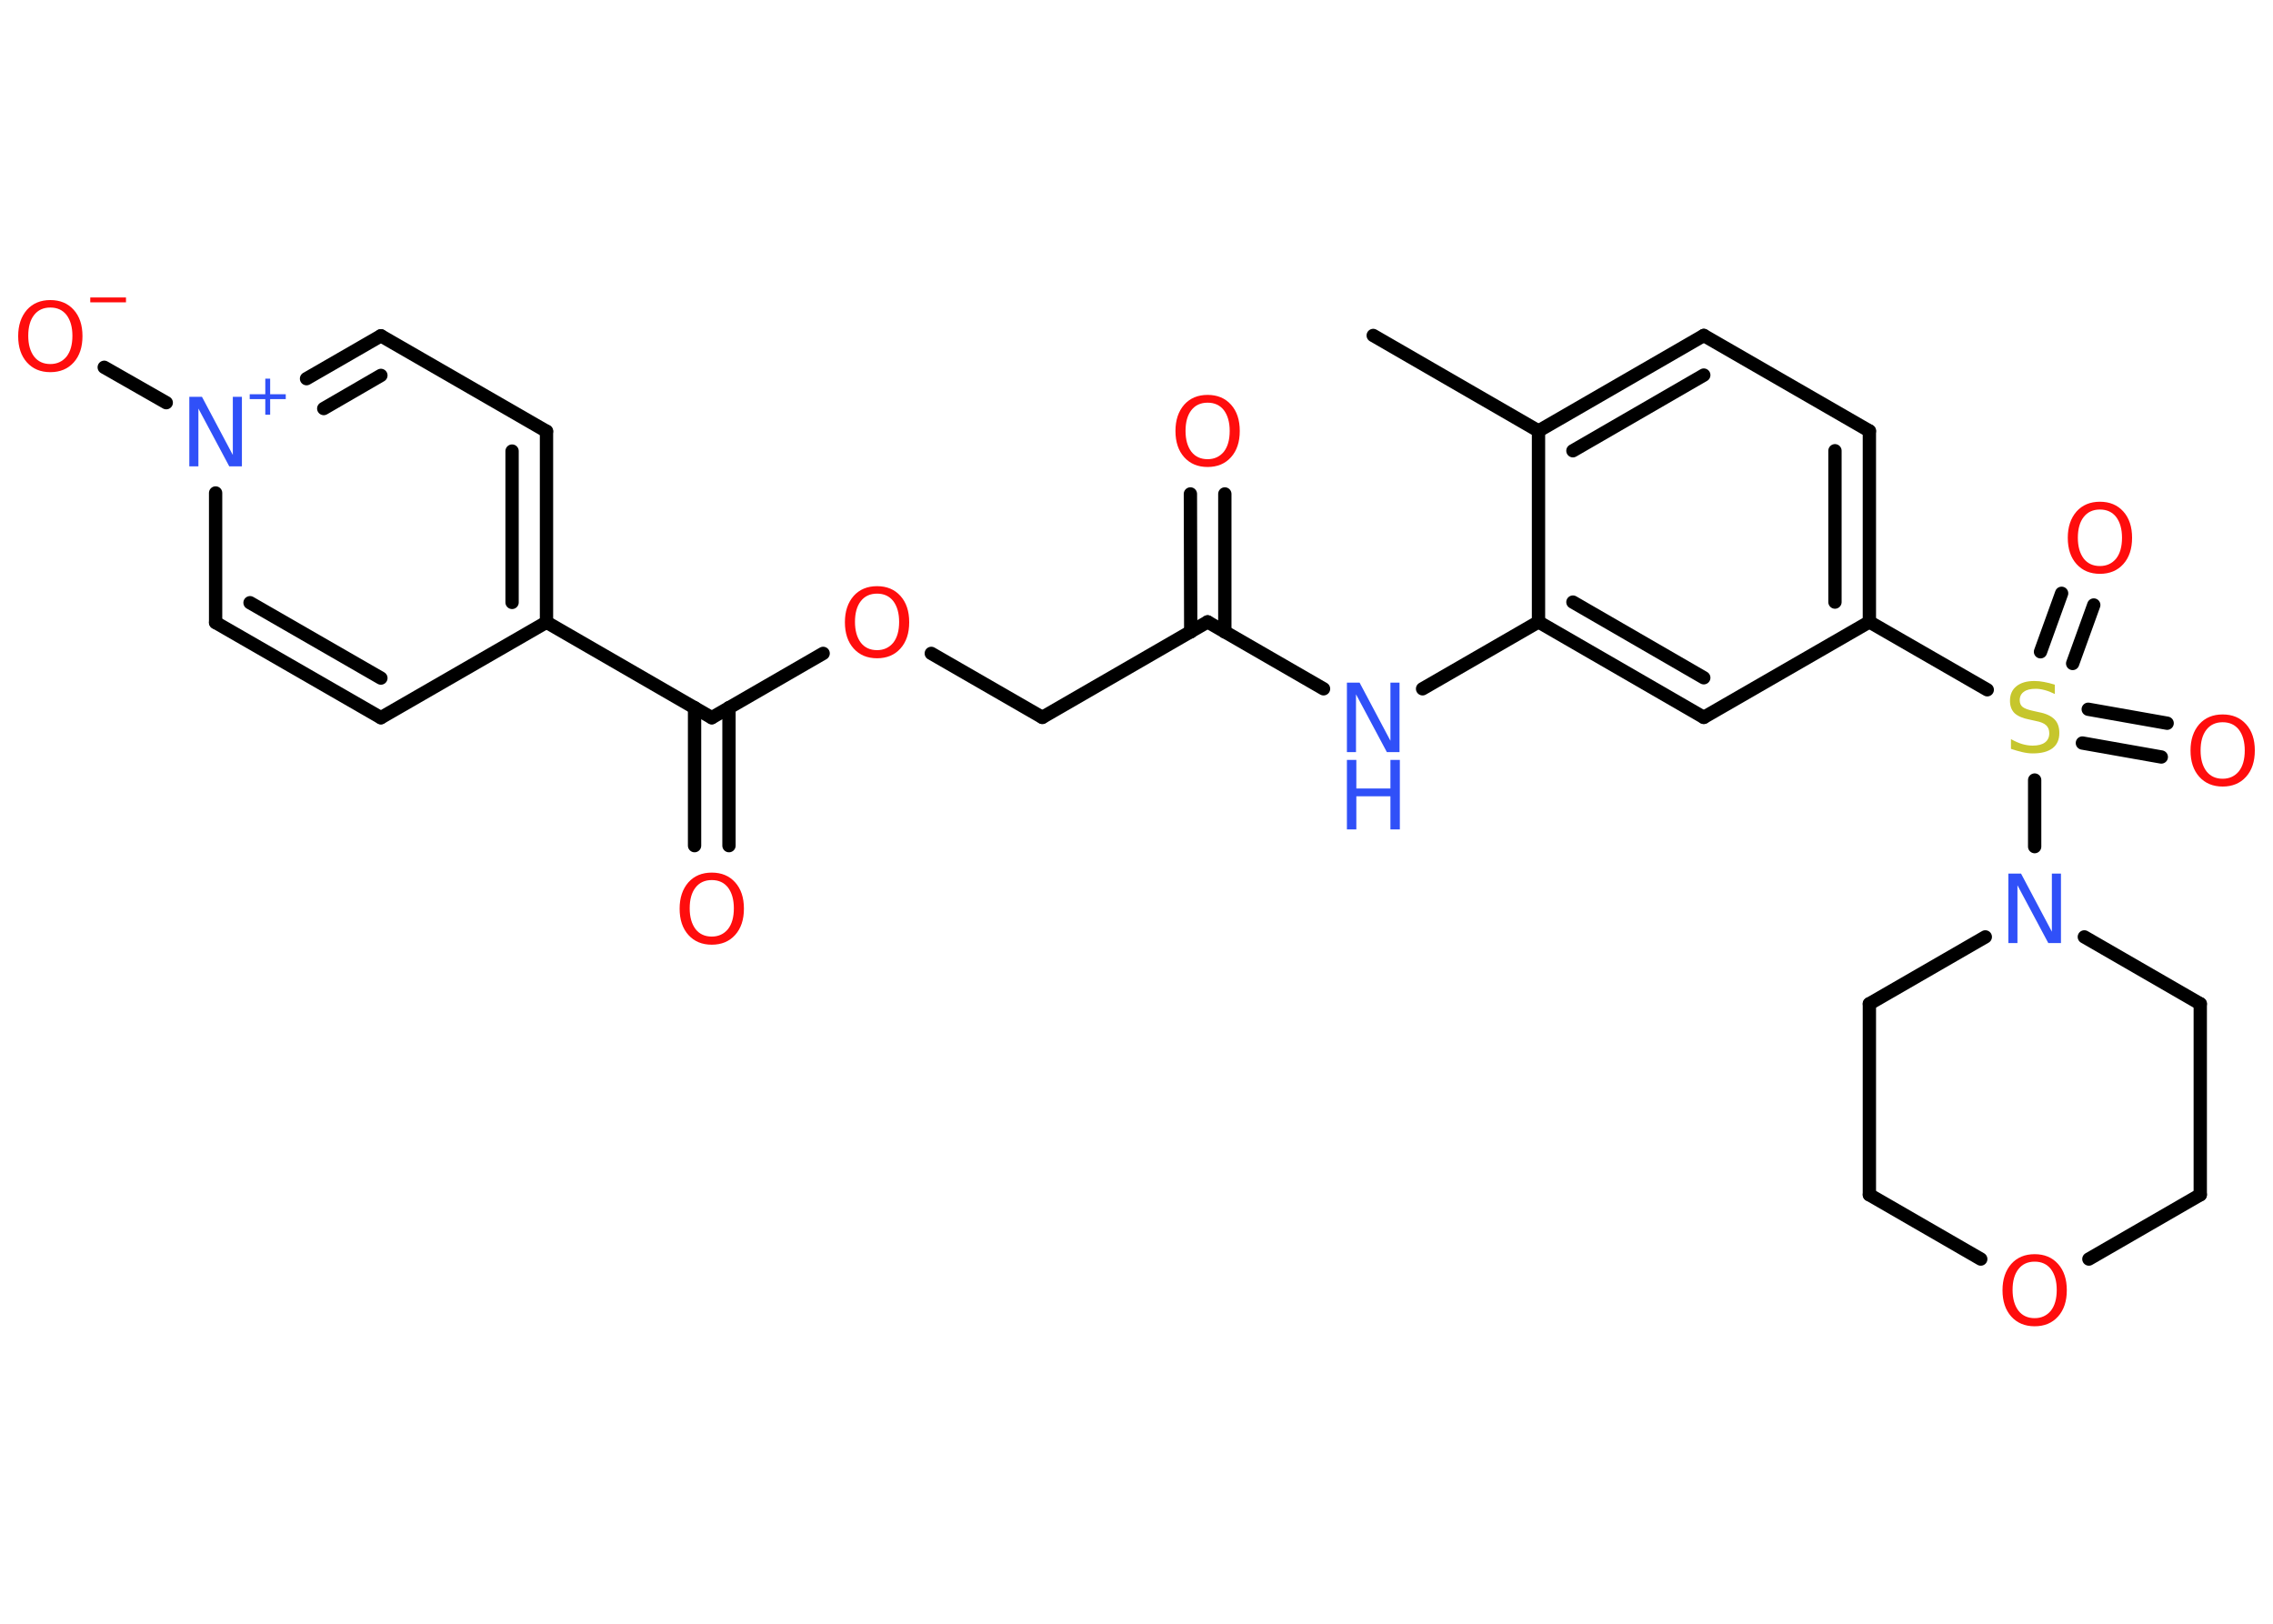 <?xml version='1.0' encoding='UTF-8'?>
<!DOCTYPE svg PUBLIC "-//W3C//DTD SVG 1.1//EN" "http://www.w3.org/Graphics/SVG/1.1/DTD/svg11.dtd">
<svg version='1.2' xmlns='http://www.w3.org/2000/svg' xmlns:xlink='http://www.w3.org/1999/xlink' width='70.0mm' height='50.0mm' viewBox='0 0 70.0 50.0'>
  <desc>Generated by the Chemistry Development Kit (http://github.com/cdk)</desc>
  <g stroke-linecap='round' stroke-linejoin='round' stroke='#000000' stroke-width='.41' fill='#FF0D0D'>
    <rect x='.0' y='.0' width='70.0' height='50.0' fill='#FFFFFF' stroke='none'/>
    <g id='mol1' class='mol'>
      <line id='mol1bnd1' class='bond' x1='42.29' y1='10.33' x2='47.38' y2='13.27'/>
      <g id='mol1bnd2' class='bond'>
        <line x1='52.47' y1='10.33' x2='47.38' y2='13.27'/>
        <line x1='52.47' y1='11.55' x2='48.44' y2='13.88'/>
      </g>
      <line id='mol1bnd3' class='bond' x1='52.47' y1='10.33' x2='57.57' y2='13.27'/>
      <g id='mol1bnd4' class='bond'>
        <line x1='57.57' y1='19.15' x2='57.57' y2='13.27'/>
        <line x1='56.51' y1='18.54' x2='56.51' y2='13.88'/>
      </g>
      <line id='mol1bnd5' class='bond' x1='57.57' y1='19.15' x2='61.2' y2='21.24'/>
      <g id='mol1bnd6' class='bond'>
        <line x1='64.31' y1='21.84' x2='66.74' y2='22.27'/>
        <line x1='64.13' y1='22.88' x2='66.56' y2='23.31'/>
      </g>
      <g id='mol1bnd7' class='bond'>
        <line x1='62.84' y1='20.07' x2='63.49' y2='18.27'/>
        <line x1='63.83' y1='20.43' x2='64.48' y2='18.63'/>
      </g>
      <line id='mol1bnd8' class='bond' x1='62.66' y1='24.02' x2='62.66' y2='26.07'/>
      <line id='mol1bnd9' class='bond' x1='64.19' y1='28.85' x2='67.76' y2='30.91'/>
      <line id='mol1bnd10' class='bond' x1='67.76' y1='30.91' x2='67.76' y2='36.79'/>
      <line id='mol1bnd11' class='bond' x1='67.76' y1='36.79' x2='64.33' y2='38.77'/>
      <line id='mol1bnd12' class='bond' x1='61.0' y1='38.77' x2='57.57' y2='36.79'/>
      <line id='mol1bnd13' class='bond' x1='57.57' y1='36.79' x2='57.57' y2='30.91'/>
      <line id='mol1bnd14' class='bond' x1='61.14' y1='28.85' x2='57.57' y2='30.91'/>
      <line id='mol1bnd15' class='bond' x1='57.57' y1='19.15' x2='52.47' y2='22.09'/>
      <g id='mol1bnd16' class='bond'>
        <line x1='47.38' y1='19.15' x2='52.47' y2='22.09'/>
        <line x1='48.44' y1='18.54' x2='52.47' y2='20.87'/>
      </g>
      <line id='mol1bnd17' class='bond' x1='47.38' y1='13.27' x2='47.38' y2='19.15'/>
      <line id='mol1bnd18' class='bond' x1='47.38' y1='19.15' x2='43.81' y2='21.21'/>
      <line id='mol1bnd19' class='bond' x1='40.76' y1='21.21' x2='37.19' y2='19.15'/>
      <g id='mol1bnd20' class='bond'>
        <line x1='36.67' y1='19.46' x2='36.66' y2='15.21'/>
        <line x1='37.72' y1='19.46' x2='37.72' y2='15.21'/>
      </g>
      <line id='mol1bnd21' class='bond' x1='37.19' y1='19.15' x2='32.1' y2='22.09'/>
      <line id='mol1bnd22' class='bond' x1='32.1' y1='22.09' x2='28.68' y2='20.12'/>
      <line id='mol1bnd23' class='bond' x1='25.35' y1='20.12' x2='21.92' y2='22.1'/>
      <g id='mol1bnd24' class='bond'>
        <line x1='22.45' y1='21.79' x2='22.45' y2='26.04'/>
        <line x1='21.39' y1='21.79' x2='21.39' y2='26.04'/>
      </g>
      <line id='mol1bnd25' class='bond' x1='21.92' y1='22.1' x2='16.83' y2='19.16'/>
      <g id='mol1bnd26' class='bond'>
        <line x1='16.83' y1='19.16' x2='16.83' y2='13.28'/>
        <line x1='15.77' y1='18.55' x2='15.77' y2='13.89'/>
      </g>
      <line id='mol1bnd27' class='bond' x1='16.83' y1='13.28' x2='11.73' y2='10.34'/>
      <g id='mol1bnd28' class='bond'>
        <line x1='11.73' y1='10.34' x2='9.44' y2='11.66'/>
        <line x1='11.73' y1='11.56' x2='9.97' y2='12.58'/>
      </g>
      <line id='mol1bnd29' class='bond' x1='5.12' y1='12.4' x2='3.21' y2='11.31'/>
      <line id='mol1bnd30' class='bond' x1='6.64' y1='15.18' x2='6.64' y2='19.17'/>
      <g id='mol1bnd31' class='bond'>
        <line x1='6.64' y1='19.17' x2='11.73' y2='22.1'/>
        <line x1='7.7' y1='18.56' x2='11.73' y2='20.88'/>
      </g>
      <line id='mol1bnd32' class='bond' x1='16.83' y1='19.16' x2='11.73' y2='22.1'/>
      <path id='mol1atm6' class='atom' d='M63.28 21.09v.28q-.16 -.08 -.31 -.12q-.15 -.04 -.28 -.04q-.24 .0 -.36 .09q-.13 .09 -.13 .26q.0 .14 .09 .21q.09 .07 .32 .12l.18 .04q.32 .06 .48 .22q.15 .15 .15 .42q.0 .31 -.21 .47q-.21 .16 -.61 .16q-.15 .0 -.32 -.04q-.17 -.04 -.35 -.1v-.3q.18 .1 .34 .15q.17 .05 .33 .05q.25 .0 .38 -.1q.13 -.1 .13 -.28q.0 -.16 -.1 -.25q-.1 -.09 -.32 -.13l-.18 -.04q-.32 -.06 -.47 -.2q-.14 -.14 -.14 -.38q.0 -.29 .2 -.45q.2 -.16 .55 -.16q.15 .0 .3 .03q.16 .03 .32 .08z' stroke='none' fill='#C6C62C'/>
      <path id='mol1atm7' class='atom' d='M68.45 22.24q-.32 .0 -.5 .23q-.18 .23 -.18 .64q.0 .4 .18 .64q.18 .23 .5 .23q.31 .0 .5 -.23q.18 -.23 .18 -.64q.0 -.4 -.18 -.64q-.18 -.23 -.5 -.23zM68.45 22.0q.45 .0 .72 .3q.27 .3 .27 .81q.0 .51 -.27 .81q-.27 .3 -.72 .3q-.45 .0 -.72 -.3q-.27 -.3 -.27 -.81q.0 -.5 .27 -.81q.27 -.3 .72 -.3z' stroke='none'/>
      <path id='mol1atm8' class='atom' d='M64.67 15.69q-.32 .0 -.5 .23q-.18 .23 -.18 .64q.0 .4 .18 .64q.18 .23 .5 .23q.31 .0 .5 -.23q.18 -.23 .18 -.64q.0 -.4 -.18 -.64q-.18 -.23 -.5 -.23zM64.67 15.45q.45 .0 .72 .3q.27 .3 .27 .81q.0 .51 -.27 .81q-.27 .3 -.72 .3q-.45 .0 -.72 -.3q-.27 -.3 -.27 -.81q.0 -.5 .27 -.81q.27 -.3 .72 -.3z' stroke='none'/>
      <path id='mol1atm9' class='atom' d='M61.85 26.9h.39l.95 1.79v-1.79h.28v2.14h-.39l-.95 -1.78v1.78h-.28v-2.14z' stroke='none' fill='#3050F8'/>
      <path id='mol1atm12' class='atom' d='M62.66 38.85q-.32 .0 -.5 .23q-.18 .23 -.18 .64q.0 .4 .18 .64q.18 .23 .5 .23q.31 .0 .5 -.23q.18 -.23 .18 -.64q.0 -.4 -.18 -.64q-.18 -.23 -.5 -.23zM62.66 38.62q.45 .0 .72 .3q.27 .3 .27 .81q.0 .51 -.27 .81q-.27 .3 -.72 .3q-.45 .0 -.72 -.3q-.27 -.3 -.27 -.81q.0 -.5 .27 -.81q.27 -.3 .72 -.3z' stroke='none'/>
      <g id='mol1atm17' class='atom'>
        <path d='M41.48 21.02h.39l.95 1.79v-1.79h.28v2.14h-.39l-.95 -1.78v1.78h-.28v-2.14z' stroke='none' fill='#3050F8'/>
        <path d='M41.48 23.4h.29v.88h1.05v-.88h.29v2.14h-.29v-1.02h-1.05v1.02h-.29v-2.14z' stroke='none' fill='#3050F8'/>
      </g>
      <path id='mol1atm19' class='atom' d='M37.19 12.4q-.32 .0 -.5 .23q-.18 .23 -.18 .64q.0 .4 .18 .64q.18 .23 .5 .23q.31 .0 .5 -.23q.18 -.23 .18 -.64q.0 -.4 -.18 -.64q-.18 -.23 -.5 -.23zM37.19 12.16q.45 .0 .72 .3q.27 .3 .27 .81q.0 .51 -.27 .81q-.27 .3 -.72 .3q-.45 .0 -.72 -.3q-.27 -.3 -.27 -.81q.0 -.5 .27 -.81q.27 -.3 .72 -.3z' stroke='none'/>
      <path id='mol1atm21' class='atom' d='M27.01 18.28q-.32 .0 -.5 .23q-.18 .23 -.18 .64q.0 .4 .18 .64q.18 .23 .5 .23q.31 .0 .5 -.23q.18 -.23 .18 -.64q.0 -.4 -.18 -.64q-.18 -.23 -.5 -.23zM27.01 18.05q.45 .0 .72 .3q.27 .3 .27 .81q.0 .51 -.27 .81q-.27 .3 -.72 .3q-.45 .0 -.72 -.3q-.27 -.3 -.27 -.81q.0 -.5 .27 -.81q.27 -.3 .72 -.3z' stroke='none'/>
      <path id='mol1atm23' class='atom' d='M21.92 27.1q-.32 .0 -.5 .23q-.18 .23 -.18 .64q.0 .4 .18 .64q.18 .23 .5 .23q.31 .0 .5 -.23q.18 -.23 .18 -.64q.0 -.4 -.18 -.64q-.18 -.23 -.5 -.23zM21.92 26.87q.45 .0 .72 .3q.27 .3 .27 .81q.0 .51 -.27 .81q-.27 .3 -.72 .3q-.45 .0 -.72 -.3q-.27 -.3 -.27 -.81q.0 -.5 .27 -.81q.27 -.3 .72 -.3z' stroke='none'/>
      <g id='mol1atm27' class='atom'>
        <path d='M5.83 12.22h.39l.95 1.79v-1.79h.28v2.14h-.39l-.95 -1.78v1.78h-.28v-2.14z' stroke='none' fill='#3050F8'/>
        <path d='M8.32 11.66v.48h.48v.15h-.48v.48h-.15v-.48h-.48v-.15h.48v-.48h.15z' stroke='none' fill='#3050F8'/>
      </g>
      <g id='mol1atm28' class='atom'>
        <path d='M1.55 9.47q-.32 .0 -.5 .23q-.18 .23 -.18 .64q.0 .4 .18 .64q.18 .23 .5 .23q.31 .0 .5 -.23q.18 -.23 .18 -.64q.0 -.4 -.18 -.64q-.18 -.23 -.5 -.23zM1.55 9.24q.45 .0 .72 .3q.27 .3 .27 .81q.0 .51 -.27 .81q-.27 .3 -.72 .3q-.45 .0 -.72 -.3q-.27 -.3 -.27 -.81q.0 -.5 .27 -.81q.27 -.3 .72 -.3z' stroke='none'/>
        <path d='M2.78 9.16h1.1v.15h-1.1v-.15z' stroke='none'/>
      </g>
    </g>
  </g>
</svg>
